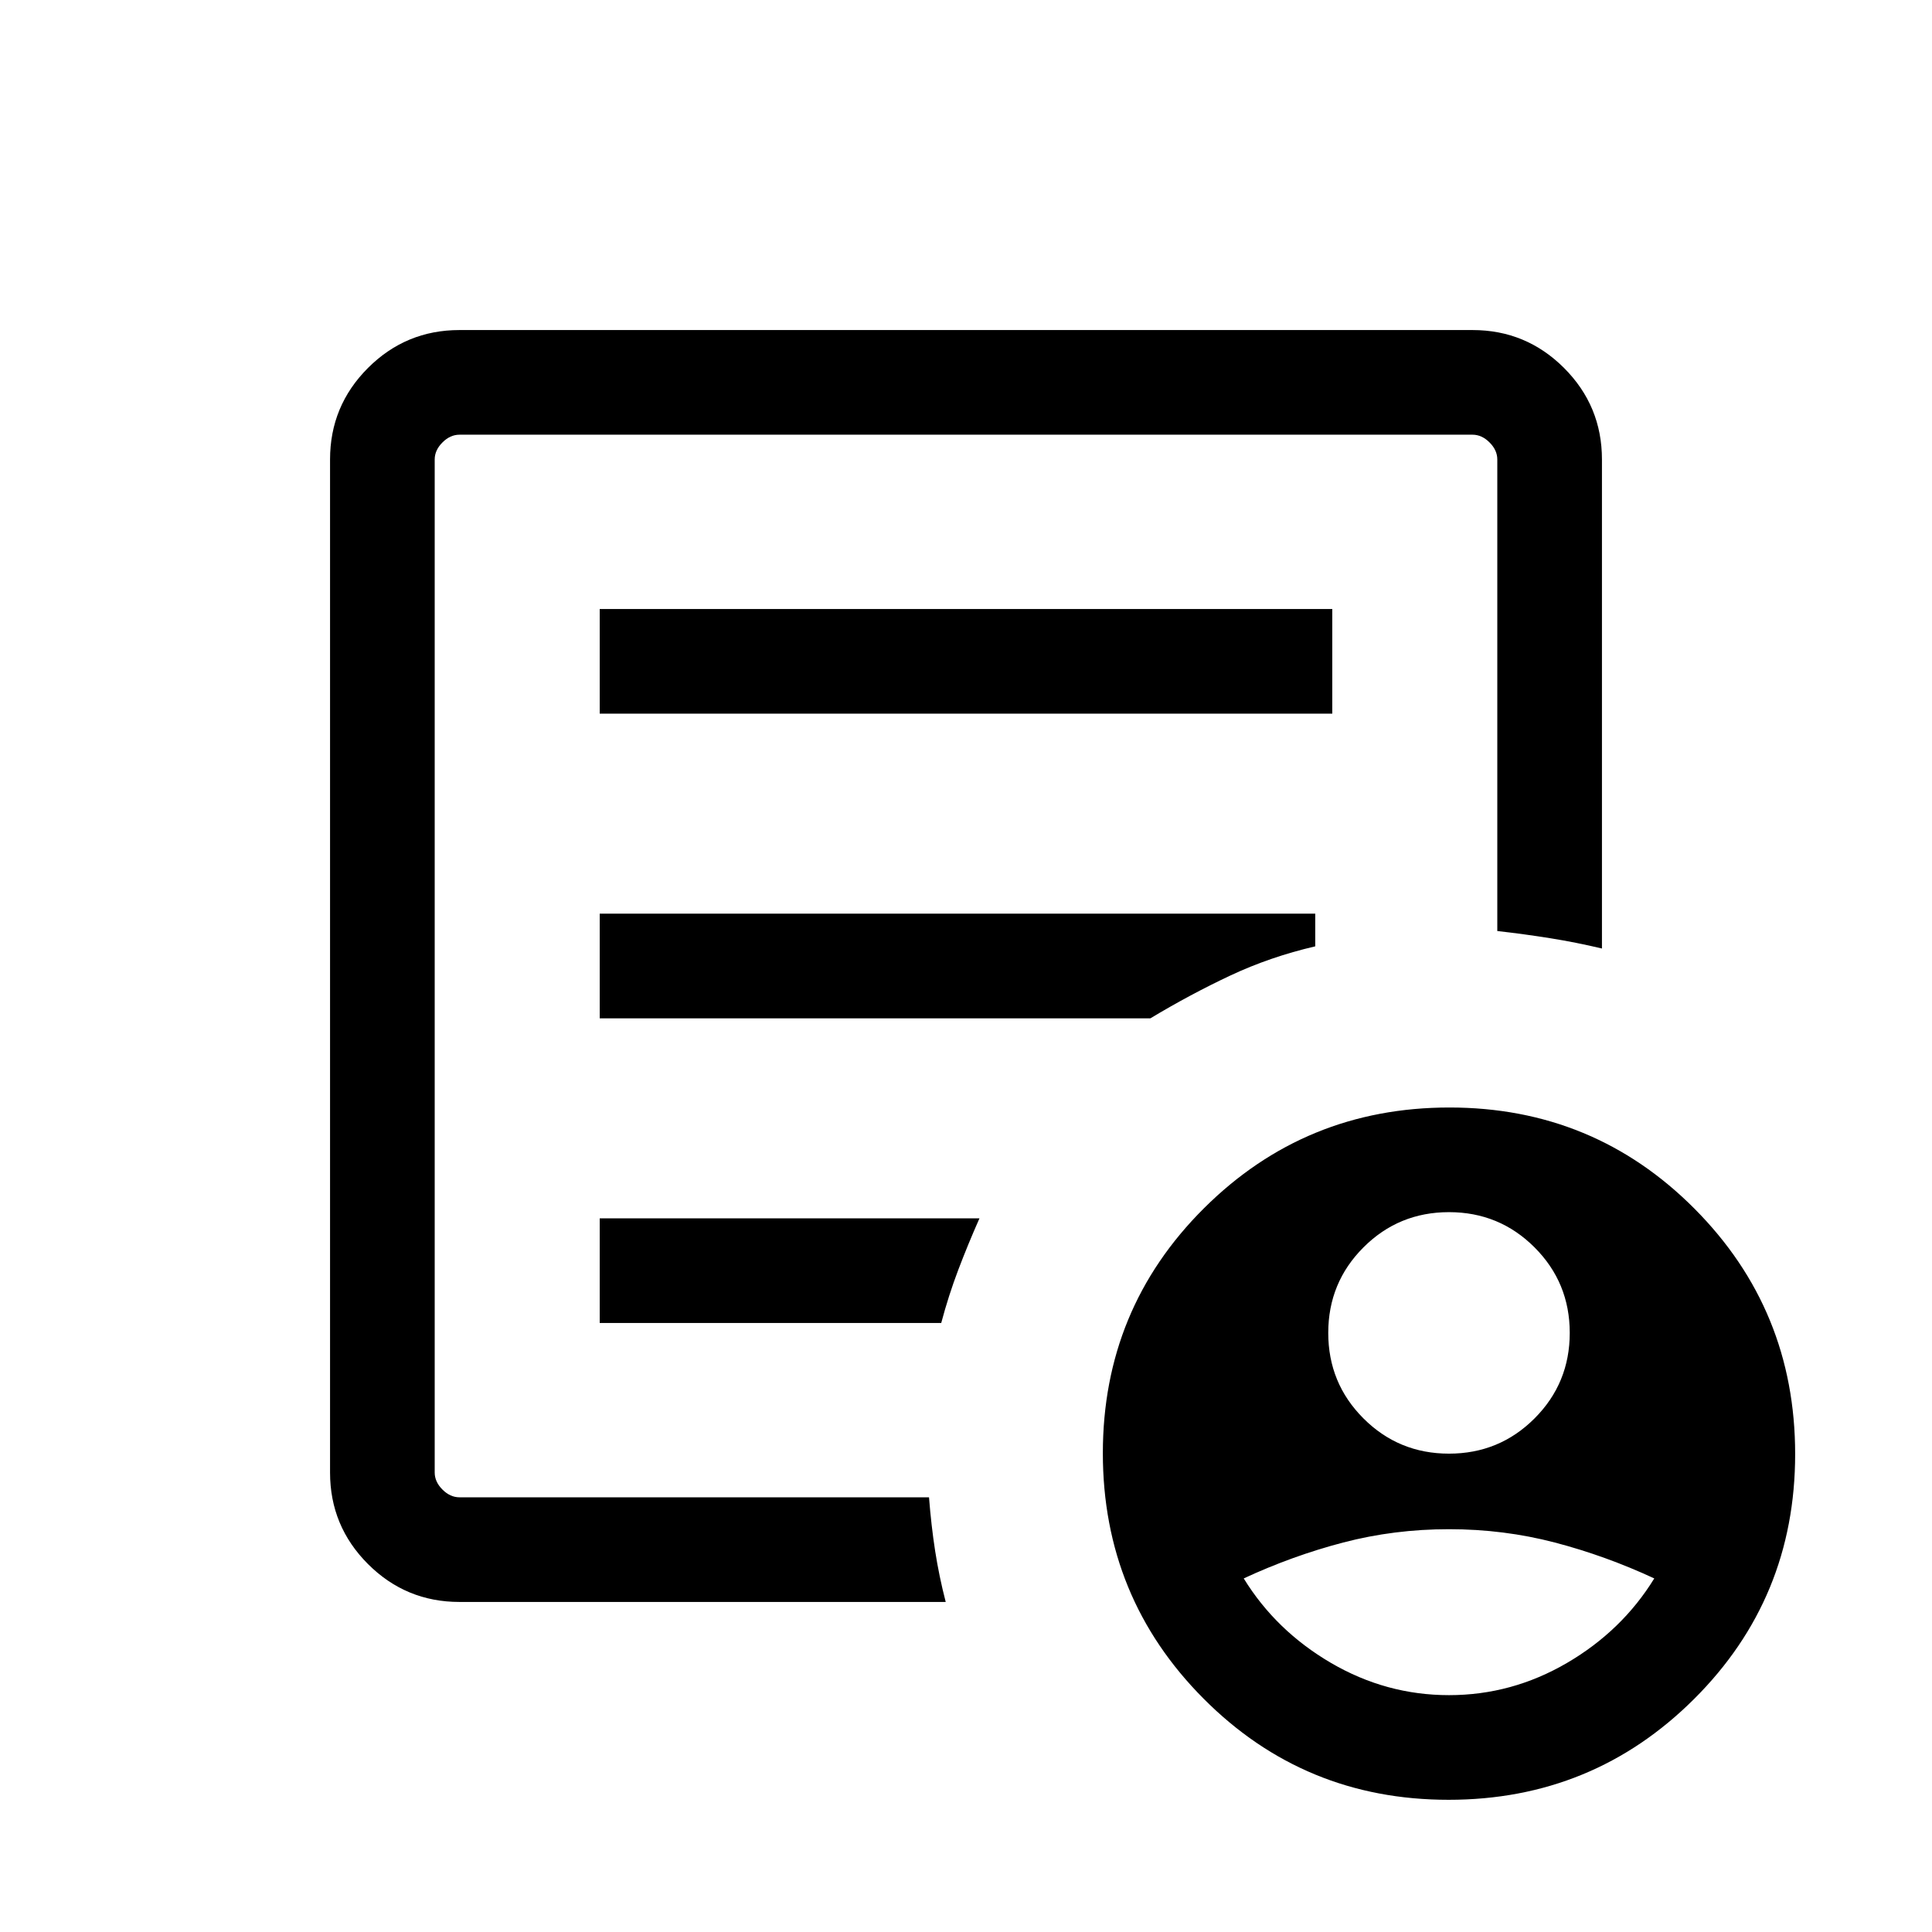 <svg xmlns="http://www.w3.org/2000/svg" height="20" viewBox="0 -960 960 960" width="20"><path d="M720-237.69q25 0 42.5-17.5t17.5-42.5q0-25-17.5-42.5t-42.5-17.5q-25 0-42.5 17.5t-17.5 42.5q0 25 17.5 42.5t42.5 17.5Zm0 120q31.23 0 58.62-16 27.38-16 43.38-42-24.15-11.23-49.46-17.85-25.31-6.61-52.54-6.61t-52.54 6.61q-25.31 6.62-49.46 17.85 16 26 43.38 42 27.39 16 58.62 16ZM228.31-164q-26.62 0-45.47-18.84Q164-201.69 164-228.31v-503.38q0-26.62 18.84-45.47Q201.69-796 228.31-796h503.38q26.62 0 45.47 18.84Q796-758.31 796-731.69v243q-12.87-3.07-25.68-5.11-12.8-2.05-26.32-3.58v-234.31q0-4.62-3.85-8.46-3.84-3.85-8.46-3.85H228.31q-4.62 0-8.46 3.85-3.85 3.84-3.85 8.46v503.38q0 4.62 3.85 8.46 3.84 3.85 8.46 3.85h233.31q1.1 14.13 3.05 26.68 1.95 12.55 5.25 25.32H228.31ZM216-240v24-528 246.62-2V-240Zm82-62.62h169.69q3.62-13.61 8.46-26.38 4.85-12.78 10.54-25.61H298v51.99ZM298-454h273.62q19.84-11.92 39.65-21.23t42.27-14.54V-506H298v52Zm0-151.39h364v-51.99H298v51.99Zm421.77 539.7q-71.69 0-121.73-50.27Q548-166.22 548-237.92q0-71.69 50.27-121.73 50.26-50.04 121.96-50.04 71.69 0 121.73 50.26Q892-309.16 892-237.47q0 71.7-50.27 121.74-50.26 50.04-121.96 50.04Z"/></svg>